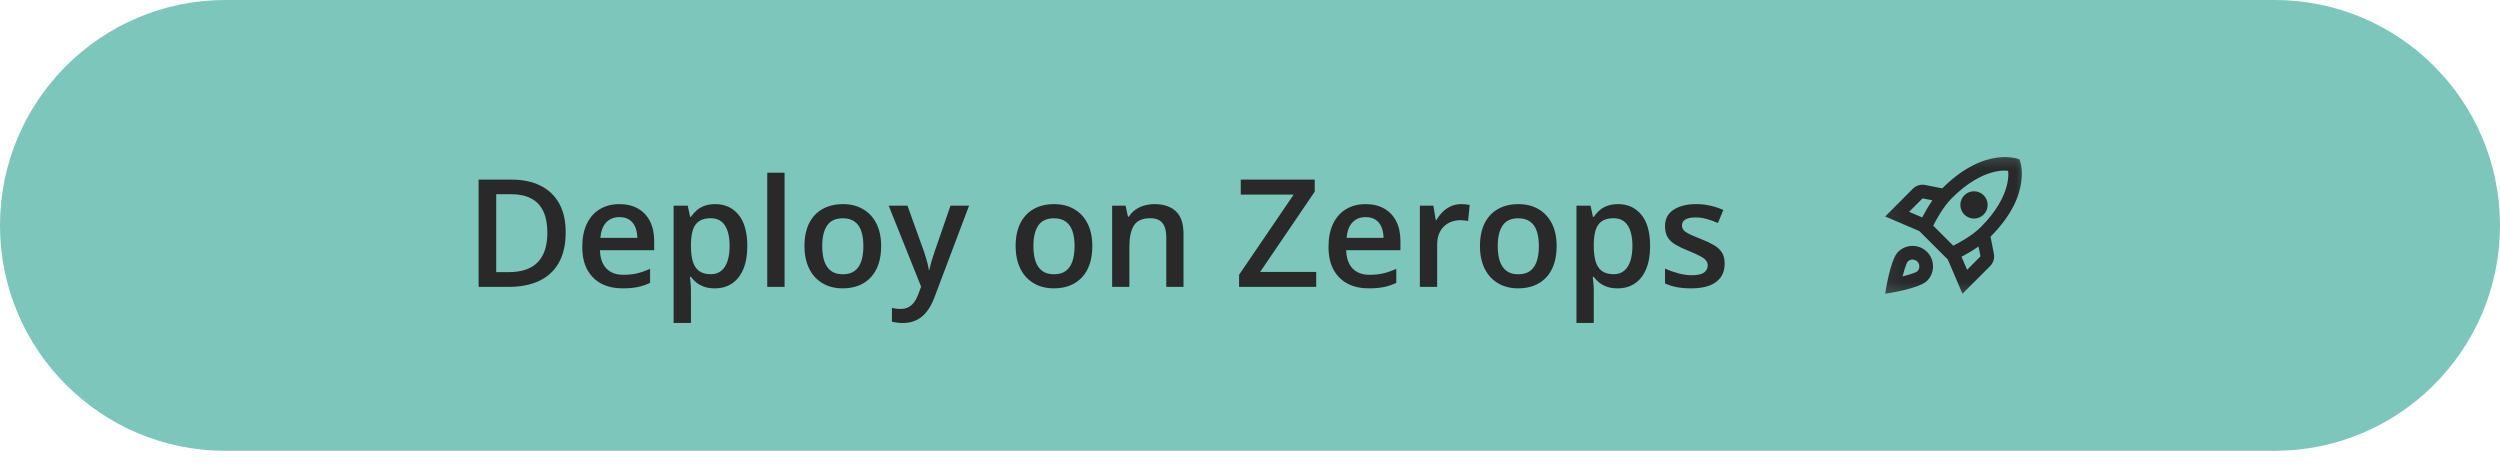 <svg width="111" height="21" viewBox="0 0 111 21" fill="none"
    xmlns="http://www.w3.org/2000/svg">
    <g clip-path="url(#clip0_541_68)">
        <path d="M100.992 0H10.008C4.481 0 0 4.481 0 10.008C0 15.536 4.481 20.016 10.008 20.016H100.992C106.519 20.016 111 15.536 111 10.008C111 4.481 106.519 0 100.992 0Z" fill="#7CC6BB"/>
        <path d="M25.117 10.311C25.117 10.848 25.017 11.296 24.817 11.657C24.617 12.015 24.328 12.285 23.948 12.468C23.567 12.648 23.109 12.738 22.573 12.738H21.25V7.975H22.716C23.209 7.975 23.635 8.064 23.993 8.242C24.352 8.418 24.628 8.68 24.824 9.027C25.019 9.373 25.117 9.801 25.117 10.311ZM24.303 10.334C24.303 9.943 24.241 9.621 24.117 9.37C23.995 9.118 23.815 8.931 23.576 8.809C23.339 8.685 23.047 8.623 22.7 8.623H22.032V12.083H22.586C23.161 12.083 23.591 11.937 23.876 11.643C24.16 11.35 24.303 10.914 24.303 10.334ZM27.502 9.063C27.823 9.063 28.099 9.13 28.329 9.262C28.56 9.395 28.737 9.582 28.86 9.826C28.984 10.069 29.046 10.36 29.046 10.699V11.109H26.639C26.647 11.459 26.741 11.728 26.919 11.917C27.099 12.106 27.351 12.201 27.674 12.201C27.905 12.201 28.111 12.179 28.294 12.136C28.478 12.09 28.668 12.024 28.864 11.937V12.559C28.683 12.644 28.5 12.706 28.313 12.745C28.126 12.784 27.903 12.803 27.642 12.803C27.288 12.803 26.976 12.735 26.707 12.598C26.44 12.459 26.23 12.253 26.078 11.979C25.928 11.705 25.853 11.366 25.853 10.959C25.853 10.555 25.922 10.212 26.059 9.93C26.195 9.648 26.388 9.433 26.635 9.285C26.883 9.137 27.172 9.063 27.502 9.063ZM27.502 9.64C27.261 9.64 27.065 9.718 26.916 9.875C26.768 10.031 26.681 10.26 26.655 10.562H28.297C28.295 10.382 28.264 10.222 28.206 10.083C28.149 9.944 28.062 9.835 27.945 9.757C27.83 9.679 27.682 9.64 27.502 9.64ZM31.76 9.063C32.188 9.063 32.531 9.22 32.789 9.532C33.05 9.845 33.18 10.31 33.18 10.927C33.18 11.335 33.12 11.679 32.998 11.96C32.879 12.238 32.71 12.448 32.493 12.592C32.278 12.733 32.027 12.803 31.74 12.803C31.558 12.803 31.399 12.78 31.265 12.732C31.13 12.684 31.015 12.622 30.919 12.546C30.824 12.468 30.743 12.383 30.678 12.292H30.633C30.644 12.379 30.653 12.475 30.662 12.582C30.673 12.686 30.678 12.782 30.678 12.868V14.338H29.909V9.132H30.535L30.642 9.63H30.678C30.745 9.528 30.827 9.434 30.923 9.347C31.02 9.26 31.138 9.191 31.274 9.141C31.414 9.089 31.575 9.063 31.76 9.063ZM31.555 9.689C31.344 9.689 31.175 9.731 31.046 9.816C30.921 9.898 30.828 10.023 30.77 10.191C30.713 10.358 30.683 10.567 30.678 10.819V10.927C30.678 11.194 30.706 11.421 30.76 11.608C30.816 11.792 30.909 11.934 31.037 12.031C31.167 12.127 31.343 12.175 31.564 12.175C31.751 12.175 31.905 12.123 32.027 12.021C32.151 11.919 32.243 11.774 32.304 11.585C32.365 11.396 32.395 11.173 32.395 10.917C32.395 10.528 32.326 10.226 32.187 10.011C32.05 9.796 31.839 9.689 31.555 9.689ZM34.835 12.738H34.066V7.669H34.835V12.738ZM39.123 10.927C39.123 11.226 39.084 11.493 39.005 11.725C38.927 11.957 38.813 12.154 38.663 12.315C38.513 12.473 38.333 12.595 38.123 12.68C37.912 12.762 37.674 12.803 37.409 12.803C37.161 12.803 36.934 12.762 36.728 12.68C36.522 12.595 36.343 12.473 36.191 12.315C36.041 12.154 35.925 11.957 35.842 11.725C35.76 11.493 35.718 11.226 35.718 10.927C35.718 10.529 35.787 10.193 35.923 9.917C36.063 9.639 36.26 9.427 36.516 9.282C36.773 9.136 37.078 9.063 37.432 9.063C37.764 9.063 38.057 9.136 38.311 9.282C38.566 9.427 38.764 9.639 38.908 9.917C39.051 10.195 39.123 10.531 39.123 10.927ZM36.507 10.927C36.507 11.19 36.538 11.414 36.601 11.601C36.666 11.788 36.766 11.931 36.901 12.031C37.035 12.129 37.209 12.178 37.422 12.178C37.635 12.178 37.809 12.129 37.943 12.031C38.078 11.931 38.177 11.788 38.24 11.601C38.303 11.414 38.334 11.19 38.334 10.927C38.334 10.664 38.303 10.441 38.24 10.259C38.177 10.074 38.078 9.934 37.943 9.839C37.809 9.741 37.634 9.692 37.419 9.692C37.102 9.692 36.87 9.799 36.725 10.011C36.579 10.224 36.507 10.529 36.507 10.927ZM39.458 9.132H40.292L41.032 11.191C41.064 11.284 41.094 11.376 41.12 11.468C41.148 11.557 41.172 11.645 41.191 11.732C41.213 11.818 41.23 11.905 41.243 11.992H41.263C41.285 11.879 41.315 11.753 41.355 11.614C41.396 11.473 41.441 11.332 41.491 11.191L42.202 9.132H43.026L41.478 13.233C41.389 13.468 41.279 13.668 41.149 13.833C41.021 14 40.869 14.126 40.693 14.211C40.517 14.298 40.316 14.341 40.09 14.341C39.982 14.341 39.887 14.335 39.807 14.322C39.727 14.311 39.658 14.299 39.602 14.286V13.673C39.647 13.684 39.705 13.694 39.774 13.703C39.844 13.711 39.915 13.716 39.989 13.716C40.126 13.716 40.245 13.688 40.344 13.634C40.444 13.58 40.529 13.503 40.598 13.403C40.668 13.305 40.725 13.193 40.771 13.067L40.898 12.728L39.458 9.132ZM48.499 10.927C48.499 11.226 48.46 11.493 48.382 11.725C48.303 11.957 48.19 12.154 48.04 12.315C47.889 12.473 47.709 12.595 47.499 12.68C47.288 12.762 47.05 12.803 46.785 12.803C46.538 12.803 46.311 12.762 46.104 12.68C45.898 12.595 45.719 12.473 45.567 12.315C45.417 12.154 45.301 11.957 45.218 11.725C45.136 11.493 45.094 11.226 45.094 10.927C45.094 10.529 45.163 10.193 45.3 9.917C45.439 9.639 45.636 9.427 45.892 9.282C46.149 9.136 46.454 9.063 46.808 9.063C47.14 9.063 47.433 9.136 47.688 9.282C47.942 9.427 48.141 9.639 48.284 9.917C48.427 10.195 48.499 10.531 48.499 10.927ZM45.883 10.927C45.883 11.19 45.914 11.414 45.977 11.601C46.043 11.788 46.142 11.931 46.277 12.031C46.412 12.129 46.585 12.178 46.798 12.178C47.011 12.178 47.185 12.129 47.319 12.031C47.454 11.931 47.553 11.788 47.616 11.601C47.679 11.414 47.711 11.19 47.711 10.927C47.711 10.664 47.679 10.441 47.616 10.259C47.553 10.074 47.454 9.934 47.319 9.839C47.185 9.741 47.01 9.692 46.795 9.692C46.478 9.692 46.247 9.799 46.101 10.011C45.956 10.224 45.883 10.529 45.883 10.927ZM51.258 9.063C51.664 9.063 51.98 9.169 52.206 9.379C52.434 9.588 52.548 9.923 52.548 10.386V12.738H51.783V10.529C51.783 10.249 51.725 10.04 51.61 9.901C51.495 9.759 51.317 9.689 51.076 9.689C50.726 9.689 50.483 9.796 50.346 10.011C50.211 10.226 50.144 10.538 50.144 10.946V12.738H49.379V9.132H49.975L50.082 9.62H50.125C50.203 9.494 50.299 9.391 50.415 9.311C50.532 9.228 50.662 9.166 50.806 9.125C50.951 9.084 51.102 9.063 51.258 9.063ZM58.439 12.738H55.015V12.201L57.439 8.64H55.09V7.975H58.374V8.509L55.95 12.074H58.439V12.738ZM60.635 9.063C60.956 9.063 61.232 9.13 61.462 9.262C61.692 9.395 61.869 9.582 61.993 9.826C62.117 10.069 62.179 10.36 62.179 10.699V11.109H59.771C59.78 11.459 59.873 11.728 60.051 11.917C60.231 12.106 60.483 12.201 60.807 12.201C61.037 12.201 61.244 12.179 61.426 12.136C61.611 12.09 61.801 12.024 61.996 11.937V12.559C61.816 12.644 61.632 12.706 61.446 12.745C61.259 12.784 61.035 12.803 60.775 12.803C60.42 12.803 60.109 12.735 59.84 12.598C59.572 12.459 59.363 12.253 59.211 11.979C59.061 11.705 58.986 11.366 58.986 10.959C58.986 10.555 59.054 10.212 59.191 9.93C59.328 9.648 59.52 9.433 59.768 9.285C60.016 9.137 60.304 9.063 60.635 9.063ZM60.635 9.64C60.393 9.64 60.198 9.718 60.048 9.875C59.9 10.031 59.814 10.26 59.788 10.562H61.429C61.427 10.382 61.397 10.222 61.338 10.083C61.282 9.944 61.195 9.835 61.078 9.757C60.962 9.679 60.815 9.64 60.635 9.64ZM64.87 9.063C64.93 9.063 64.997 9.067 65.069 9.073C65.14 9.08 65.202 9.088 65.254 9.099L65.183 9.816C65.137 9.803 65.08 9.793 65.013 9.787C64.948 9.78 64.889 9.777 64.837 9.777C64.7 9.777 64.57 9.8 64.446 9.845C64.322 9.889 64.213 9.956 64.117 10.047C64.022 10.136 63.947 10.248 63.892 10.383C63.838 10.517 63.811 10.674 63.811 10.852V12.738H63.042V9.132H63.642L63.746 9.767H63.782C63.853 9.639 63.942 9.522 64.049 9.415C64.155 9.309 64.277 9.224 64.414 9.161C64.553 9.096 64.704 9.063 64.87 9.063ZM69.115 10.927C69.115 11.226 69.076 11.493 68.997 11.725C68.919 11.957 68.805 12.154 68.655 12.315C68.505 12.473 68.325 12.595 68.115 12.68C67.904 12.762 67.666 12.803 67.401 12.803C67.153 12.803 66.927 12.762 66.72 12.68C66.514 12.595 66.335 12.473 66.183 12.315C66.033 12.154 65.916 11.957 65.834 11.725C65.751 11.493 65.71 11.226 65.71 10.927C65.71 10.529 65.779 10.193 65.915 9.917C66.054 9.639 66.252 9.427 66.508 9.282C66.765 9.136 67.07 9.063 67.424 9.063C67.756 9.063 68.049 9.136 68.303 9.282C68.558 9.427 68.756 9.639 68.9 9.917C69.043 10.195 69.115 10.531 69.115 10.927ZM66.499 10.927C66.499 11.19 66.53 11.414 66.593 11.601C66.658 11.788 66.758 11.931 66.893 12.031C67.028 12.129 67.201 12.178 67.414 12.178C67.627 12.178 67.801 12.129 67.935 12.031C68.07 11.931 68.169 11.788 68.232 11.601C68.295 11.414 68.326 11.19 68.326 10.927C68.326 10.664 68.295 10.441 68.232 10.259C68.169 10.074 68.07 9.934 67.935 9.839C67.801 9.741 67.626 9.692 67.411 9.692C67.094 9.692 66.862 9.799 66.717 10.011C66.572 10.224 66.499 10.529 66.499 10.927ZM71.845 9.063C72.272 9.063 72.616 9.22 72.874 9.532C73.135 9.845 73.265 10.31 73.265 10.927C73.265 11.335 73.204 11.679 73.083 11.96C72.963 12.238 72.795 12.448 72.578 12.592C72.363 12.733 72.112 12.803 71.825 12.803C71.643 12.803 71.484 12.78 71.35 12.732C71.215 12.684 71.1 12.622 71.004 12.546C70.909 12.468 70.828 12.383 70.763 12.292H70.718C70.728 12.379 70.738 12.475 70.747 12.582C70.758 12.686 70.763 12.782 70.763 12.868V14.338H69.994V9.132H70.62L70.727 9.63H70.763C70.831 9.528 70.912 9.434 71.008 9.347C71.105 9.26 71.223 9.191 71.359 9.141C71.498 9.089 71.66 9.063 71.845 9.063ZM71.64 9.689C71.429 9.689 71.26 9.731 71.131 9.816C71.005 9.898 70.913 10.023 70.854 10.191C70.798 10.358 70.768 10.567 70.763 10.819V10.927C70.763 11.194 70.79 11.421 70.845 11.608C70.901 11.792 70.993 11.934 71.122 12.031C71.252 12.127 71.428 12.175 71.649 12.175C71.836 12.175 71.99 12.123 72.112 12.021C72.236 11.919 72.328 11.774 72.389 11.585C72.45 11.396 72.48 11.173 72.48 10.917C72.48 10.528 72.41 10.226 72.272 10.011C72.135 9.796 71.924 9.689 71.64 9.689ZM76.575 11.709C76.575 11.945 76.518 12.145 76.403 12.308C76.287 12.471 76.119 12.595 75.898 12.68C75.678 12.762 75.409 12.803 75.09 12.803C74.838 12.803 74.621 12.785 74.438 12.748C74.258 12.713 74.087 12.659 73.927 12.585V11.924C74.098 12.004 74.29 12.074 74.503 12.132C74.718 12.191 74.921 12.22 75.112 12.22C75.365 12.22 75.546 12.181 75.656 12.103C75.767 12.023 75.823 11.916 75.823 11.784C75.823 11.705 75.8 11.636 75.754 11.575C75.711 11.512 75.628 11.448 75.507 11.383C75.387 11.316 75.211 11.235 74.979 11.142C74.751 11.051 74.559 10.959 74.402 10.868C74.246 10.777 74.127 10.667 74.047 10.539C73.967 10.409 73.927 10.243 73.927 10.041C73.927 9.721 74.052 9.479 74.305 9.314C74.559 9.147 74.894 9.063 75.311 9.063C75.533 9.063 75.741 9.086 75.937 9.132C76.135 9.175 76.328 9.239 76.517 9.324L76.275 9.901C76.113 9.829 75.949 9.77 75.784 9.725C75.621 9.677 75.454 9.653 75.285 9.653C75.088 9.653 74.936 9.683 74.832 9.744C74.73 9.805 74.679 9.892 74.679 10.005C74.679 10.089 74.704 10.161 74.754 10.22C74.804 10.278 74.89 10.337 75.011 10.396C75.135 10.454 75.307 10.527 75.526 10.614C75.741 10.697 75.927 10.784 76.083 10.875C76.242 10.964 76.364 11.073 76.448 11.204C76.533 11.334 76.575 11.502 76.575 11.709Z" fill="#292929"/>
        <mask id="mask0_541_68" style="mask-type:luminance" maskUnits="userSpaceOnUse" x="83" y="6" width="8" height="8">
            <path d="M90.376 6.369H83.098V13.648H90.376V6.369Z" fill="white"/>
        </mask>
        <g mask="url(#mask0_541_68)">
            <path d="M84.916 10.918C84.665 10.918 84.437 11.021 84.273 11.185C83.915 11.543 83.703 13.041 83.703 13.041C83.703 13.041 85.201 12.829 85.559 12.471C85.723 12.307 85.826 12.079 85.826 11.828C85.826 11.324 85.42 10.918 84.916 10.918ZM85.132 12.043C85.047 12.128 84.474 12.274 84.474 12.274C84.474 12.274 84.616 11.704 84.704 11.616C84.755 11.558 84.831 11.524 84.916 11.524C85.083 11.524 85.219 11.661 85.219 11.828C85.219 11.913 85.186 11.989 85.132 12.043ZM88.38 10.508C90.308 8.58 89.666 7.078 89.666 7.078C89.666 7.078 88.164 6.436 86.236 8.364L85.48 8.213C85.283 8.173 85.077 8.237 84.931 8.38L83.703 9.611L85.219 10.26L86.484 11.524L87.133 13.041L88.362 11.813C88.504 11.67 88.568 11.464 88.528 11.264L88.38 10.508ZM85.344 9.653L84.765 9.405L85.362 8.807L85.799 8.895C85.626 9.147 85.471 9.411 85.344 9.653ZM87.339 11.979L87.091 11.4C87.333 11.273 87.597 11.118 87.846 10.945L87.934 11.382L87.339 11.979ZM87.949 10.081C87.549 10.481 86.924 10.809 86.724 10.909L85.835 10.02C85.932 9.823 86.26 9.198 86.663 8.795C88.082 7.376 89.159 7.585 89.159 7.585C89.159 7.585 89.368 8.662 87.949 10.081ZM87.646 9.705C87.979 9.705 88.252 9.432 88.252 9.098C88.252 8.765 87.979 8.492 87.646 8.492C87.312 8.492 87.039 8.765 87.039 9.098C87.039 9.432 87.312 9.705 87.646 9.705Z" fill="#292929"/>
        </g>
    </g>
    <defs>
        <clipPath id="clip0_541_68">
            <rect width="111" height="20.016" fill="white"/>
        </clipPath>
    </defs>
</svg>
